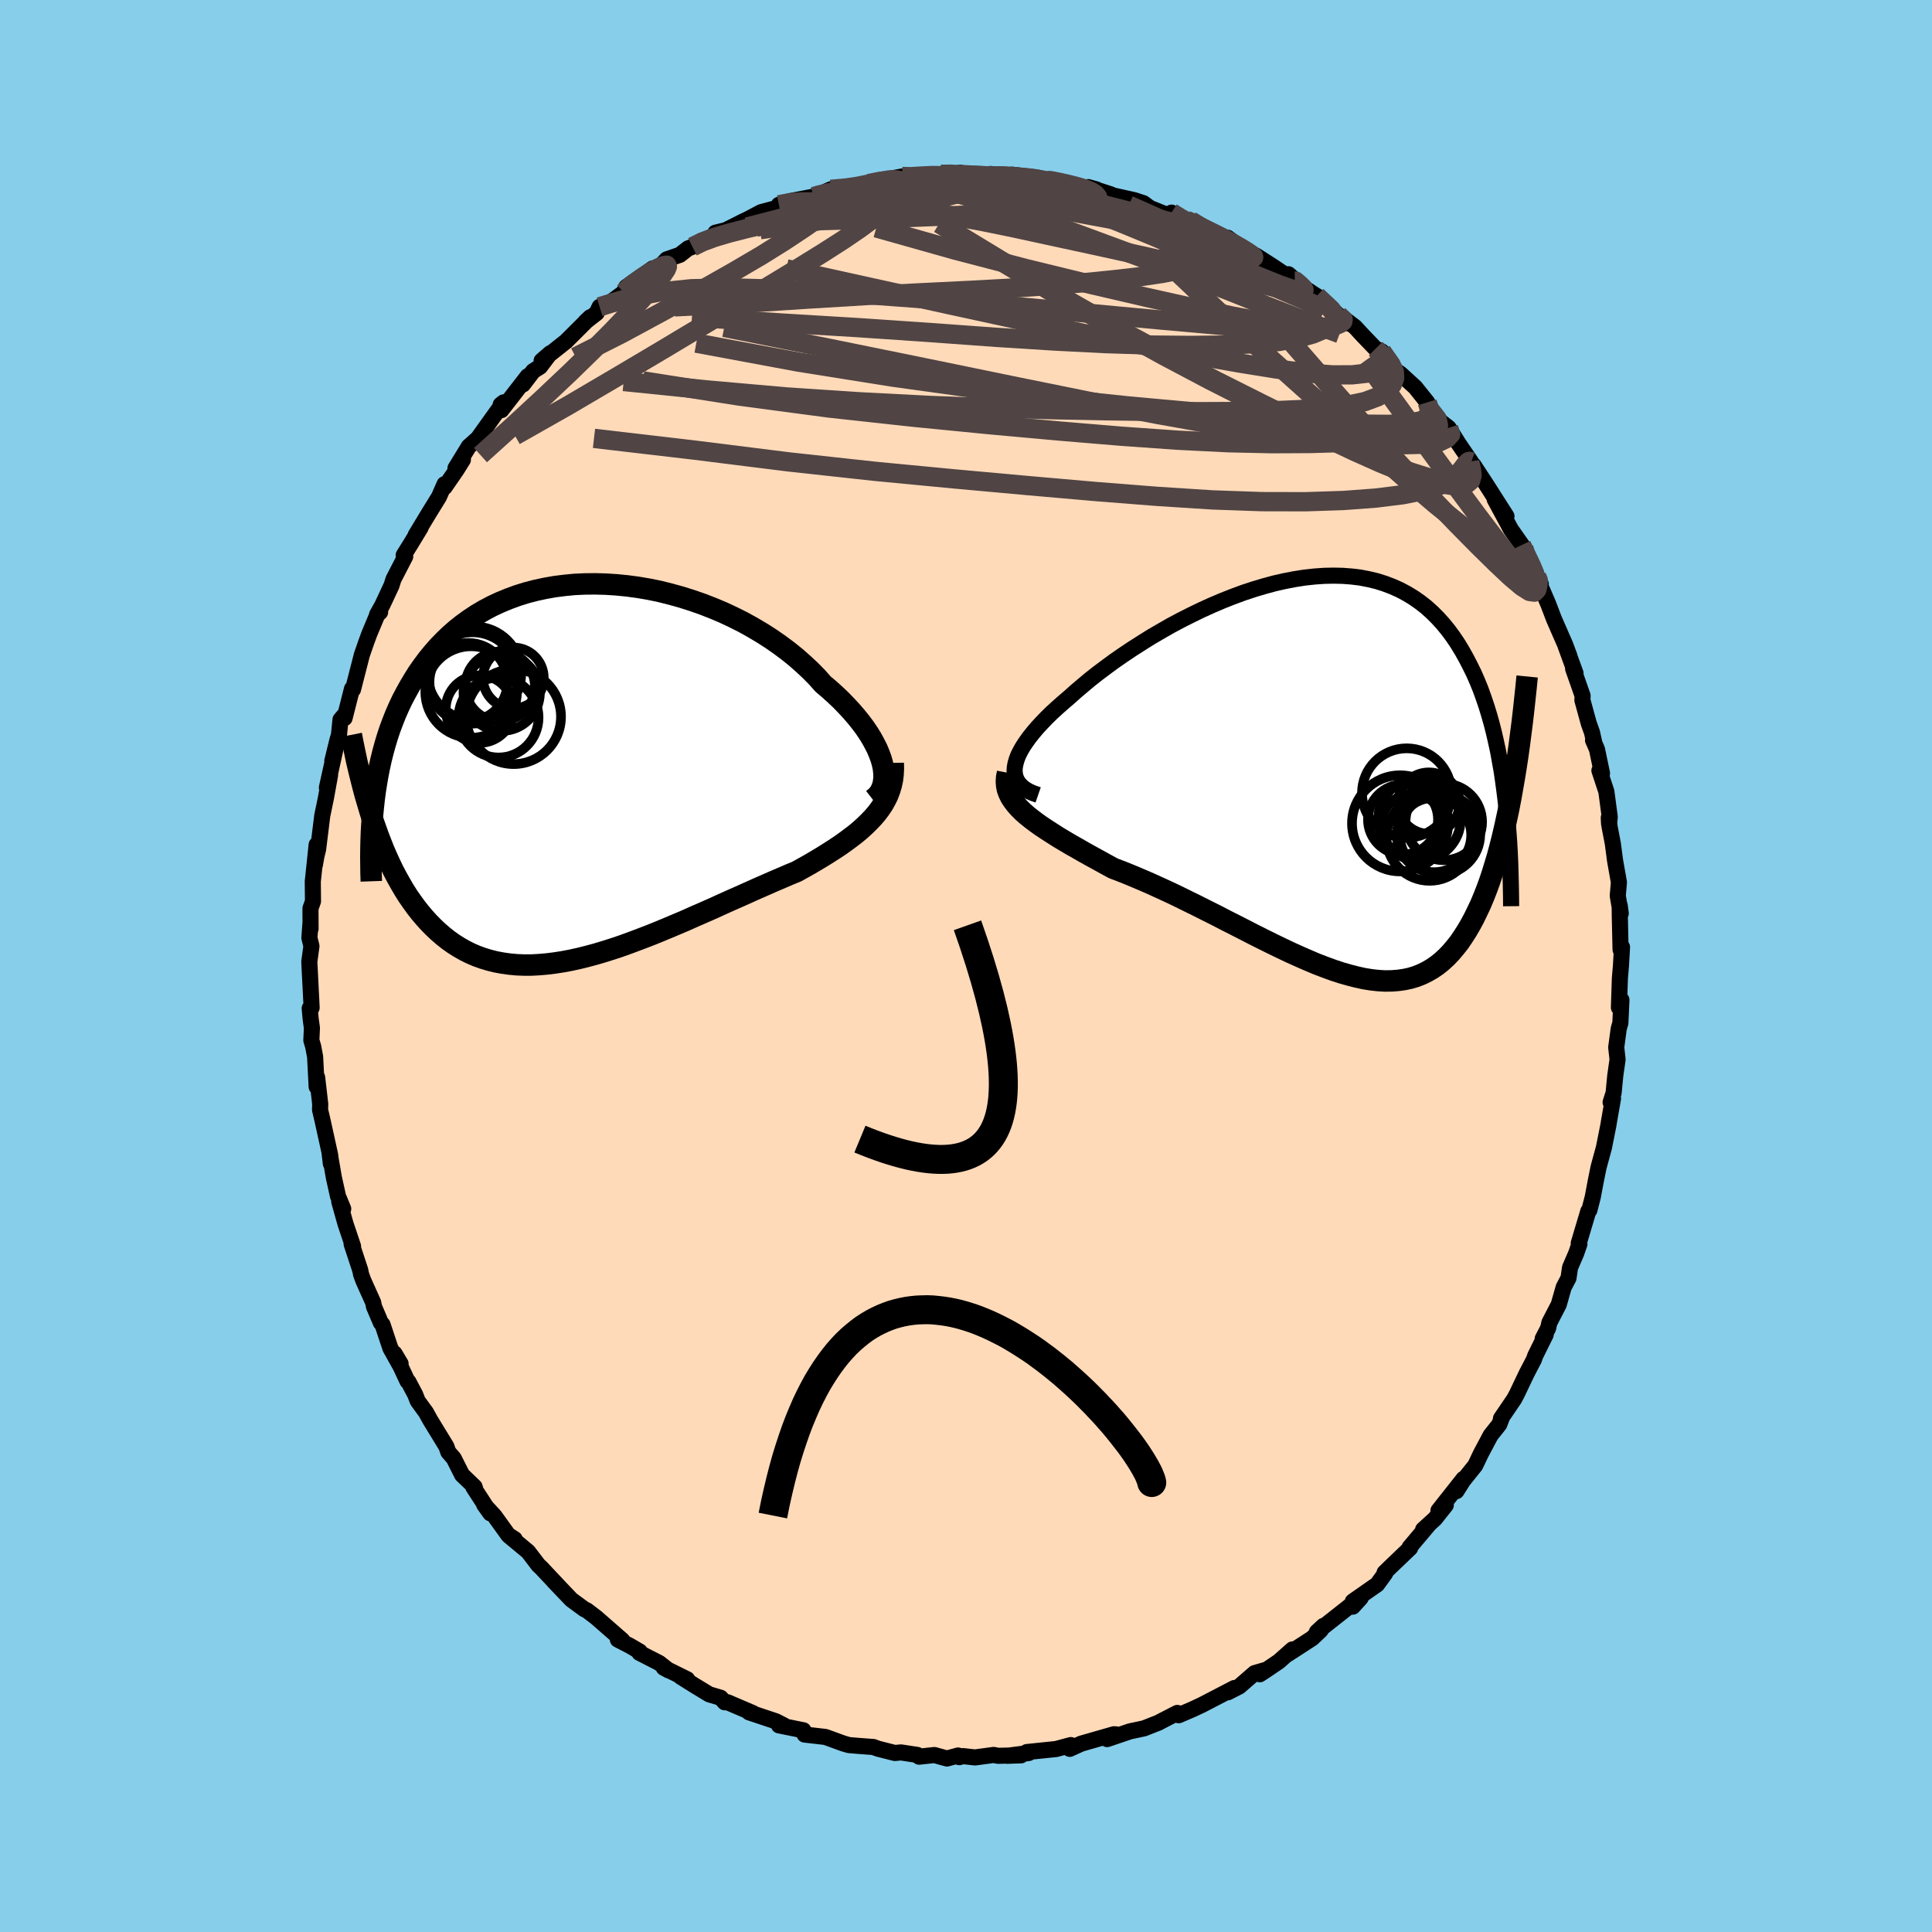 
  <svg viewBox="-100 -100 200 200" xmlns="http://www.w3.org/2000/svg" width="500" height="500" id="face-svg">
    <defs>
      <clipPath id="leftEyeClipPath">
        <polyline points="31.1,-0.78 30.96,-1.28 30.77,-1.79 30.55,-2.32 30.28,-2.85 29.98,-3.4 29.64,-3.95 29.26,-4.51 28.84,-5.07 28.38,-5.64 27.89,-6.21 27.37,-6.77 26.82,-7.34 26.23,-7.9 25.61,-8.46 24.96,-9.01 24.33,-9.72 23.64,-10.42 22.91,-11.1 22.14,-11.78 21.32,-12.44 20.46,-13.08 19.57,-13.7 18.63,-14.3 17.67,-14.87 16.68,-15.42 15.66,-15.93 14.62,-16.42 13.55,-16.87 12.47,-17.29 11.38,-17.67 10.27,-18.02 9.15,-18.33 8.03,-18.61 6.91,-18.84 5.79,-19.03 4.67,-19.18 3.56,-19.29 2.46,-19.36 1.37,-19.39 0.29,-19.38 -0.78,-19.33 -1.82,-19.23 -2.84,-19.1 -3.85,-18.92 -4.82,-18.71 -5.78,-18.46 -6.7,-18.17 -7.6,-17.84 -8.47,-17.48 -9.31,-17.09 -10.12,-16.66 -10.9,-16.2 -11.64,-15.71 -12.36,-15.19 -13.04,-14.65 -13.69,-14.08 -14.31,-13.48 -14.9,-12.87 -15.46,-12.23 -15.99,-11.58 -16.49,-10.91 -16.97,-10.23 -17.41,-9.53 -17.83,-8.83 -18.23,-8.11 -18.61,-7.39 -18.96,-6.65 -19.29,-5.9 -19.59,-5.14 -19.88,-4.37 -20.14,-3.59 -20.38,-2.79 -20.6,-1.99 -20.8,-1.19 -20.98,-0.37 -21.14,0.45 -21.28,1.27 -21.41,2.1 -21.52,2.94 -21.68,5 -21.4,5.8 -21.12,6.59 -20.82,7.37 -20.52,8.13 -20.2,8.87 -19.87,9.59 -19.53,10.3 -19.17,10.98 -18.8,11.64 -18.42,12.29 -18.03,12.91 -17.62,13.5 -17.2,14.08 -16.77,14.63 -16.32,15.16 -15.86,15.67 -15.38,16.16 -14.88,16.63 -14.37,17.07 -13.84,17.49 -13.29,17.88 -12.72,18.24 -12.14,18.57 -11.54,18.87 -10.91,19.14 -10.27,19.37 -9.61,19.57 -8.93,19.74 -8.23,19.87 -7.52,19.97 -6.78,20.04 -6.03,20.07 -5.26,20.07 -4.47,20.03 -3.66,19.96 -2.84,19.86 -2,19.73 -1.15,19.57 -0.29,19.38 0.59,19.16 1.48,18.92 2.38,18.65 3.29,18.36 4.21,18.05 5.14,17.71 6.07,17.36 7.01,17 7.95,16.62 8.89,16.23 9.84,15.83 10.78,15.43 11.72,15.01 12.66,14.6 13.59,14.19 14.51,13.77 15.42,13.36 16.33,12.96 17.22,12.56 18.09,12.17 18.96,11.79 19.8,11.42 20.62,11.07 21.43,10.72 22.21,10.4 22.91,10.01 23.59,9.63 24.25,9.24 24.9,8.85 25.52,8.46 26.13,8.07 26.72,7.68 27.28,7.28 27.82,6.88 28.34,6.48 28.83,6.07 29.29,5.65 29.72,5.23 30.13,4.8 30.5,4.37" />
      </clipPath>
      <clipPath id="rightEyeClipPath">
        <polyline points="-31.91,-0.8 -31.84,-1.19 -31.72,-1.61 -31.56,-2.04 -31.34,-2.48 -31.08,-2.94 -30.77,-3.41 -30.42,-3.9 -30.03,-4.39 -29.6,-4.9 -29.13,-5.41 -28.63,-5.93 -28.09,-6.46 -27.51,-6.99 -26.9,-7.53 -26.27,-8.07 -25.6,-8.67 -24.88,-9.28 -24.13,-9.91 -23.33,-10.54 -22.49,-11.17 -21.62,-11.81 -20.71,-12.44 -19.77,-13.07 -18.8,-13.69 -17.81,-14.31 -16.8,-14.9 -15.77,-15.49 -14.72,-16.05 -13.65,-16.59 -12.58,-17.11 -11.5,-17.6 -10.42,-18.06 -9.33,-18.49 -8.25,-18.89 -7.16,-19.25 -6.09,-19.57 -5.02,-19.86 -3.96,-20.1 -2.92,-20.3 -1.89,-20.46 -0.88,-20.57 0.11,-20.64 1.08,-20.66 2.03,-20.64 2.95,-20.57 3.85,-20.46 4.73,-20.29 5.57,-20.09 6.39,-19.83 7.18,-19.53 7.94,-19.19 8.67,-18.8 9.38,-18.37 10.05,-17.9 10.69,-17.4 11.3,-16.85 11.88,-16.27 12.44,-15.65 12.97,-15 13.47,-14.32 13.94,-13.62 14.39,-12.88 14.81,-12.13 15.21,-11.36 15.6,-10.57 15.96,-9.75 16.3,-8.92 16.61,-8.06 16.91,-7.18 17.19,-6.27 17.45,-5.35 17.69,-4.41 17.91,-3.45 18.12,-2.48 18.3,-1.48 18.48,-0.48 18.63,0.54 18.77,1.58 18.9,2.62 19.61,1.38 19.42,2.45 19.22,3.49 19,4.52 18.78,5.52 18.55,6.5 18.31,7.45 18.06,8.38 17.79,9.28 17.52,10.16 17.24,11 16.94,11.82 16.63,12.61 16.31,13.37 15.97,14.09 15.63,14.79 15.27,15.46 14.89,16.11 14.5,16.72 14.1,17.31 13.67,17.85 13.23,18.37 12.78,18.84 12.3,19.28 11.8,19.68 11.29,20.03 10.75,20.34 10.2,20.61 9.62,20.84 9.02,21.02 8.41,21.15 7.77,21.24 7.11,21.29 6.42,21.3 5.72,21.26 5,21.18 4.25,21.06 3.48,20.89 2.7,20.69 1.89,20.46 1.07,20.19 0.22,19.88 -0.64,19.55 -1.52,19.18 -2.41,18.79 -3.32,18.38 -4.25,17.94 -5.18,17.49 -6.13,17.02 -7.09,16.54 -8.06,16.04 -9.04,15.54 -10.03,15.04 -11.01,14.53 -12.01,14.03 -13,13.53 -14,13.04 -14.99,12.55 -15.98,12.08 -16.96,11.63 -17.93,11.19 -18.9,10.77 -19.85,10.37 -20.79,9.99 -21.71,9.64 -22.48,9.22 -23.24,8.8 -23.99,8.39 -24.71,7.99 -25.42,7.58 -26.11,7.19 -26.77,6.8 -27.42,6.41 -28.03,6.02 -28.62,5.64 -29.18,5.27 -29.71,4.89 -30.2,4.52 -30.66,4.15 -31.08,3.78" />
      </clipPath>
      <filter id="fuzzy">
        <feTurbulence id="turbulence" baseFrequency="0.05" numOctaves="3" type="noise" result="noise" />
        <feDisplacementMap in="SourceGraphic" in2="noise" scale="2" />
      </filter>
      <linearGradient id="rainbowGradient" x1="0%" y1="0%" x2="100%" y2="0%">
        <stop offset="0%" style="stop-color: rgb(167, 133, 106); stop-opacity: 1" />
        <stop offset="50%" style="stop-color: rgb(192, 192, 192); stop-opacity: 1" />
        <stop offset="100%" style="stop-color: rgb(144, 238, 144); stop-opacity: 1" />
      </linearGradient>
    </defs>
    <rect x="-100" y="-100" width="100%" height="100%" fill="rgb(135, 206, 235)" />
    <polyline id="faceContour" points="67.8,-0.02 67.69,1.26 67.59,4.3 67.77,3.4 67.85,3.51 67.74,5.9 67.57,6.49 67.31,8.42 67.45,9.68 67.21,11.36 67.04,13.14 66.73,14.11 66.98,13.71 66.54,16.22 66.51,16.43 66.04,18.79 65.59,20.44 65.48,20.85 65.19,22.28 64.88,23.93 64.53,25.28 64.42,25.38 63.43,28.7 63.5,28.79 63.16,29.76 62.53,31.22 62.37,32.31 61.87,33.26 61.36,35.05 60.39,36.92 60.26,37.5 59.7,38.58 60.01,38.16 58.93,40.34 58.79,40.74 58.04,42.18 57.03,44.3 56.74,44.84 55.38,46.84 55.46,46.79 55.2,47.46 54.31,48.58 53.3,50.48 52.72,51.7 51.46,53.27 50.77,54.36 51.5,53.09 48.91,56.37 49.67,55.81 48.55,57.22 47.32,58.34 47.87,57.87 45.92,60.18 45.98,60.25 43.89,62.25 43.33,62.8 43.39,62.88 42.56,64.02 40.04,65.78 40.86,65.42 40.04,66.32 39.77,66.22 36.32,68.94 37,68.31 36.71,68.77 35.83,69.6 33.33,71.22 33.79,70.75 32.38,72 31.05,72.9 30.41,73.32 30.98,72.88 29.88,73.2 28.29,74.58 27.1,75.19 27.79,74.74 24.44,76.48 23.44,76.95 22.02,77.56 21.88,77.32 21.39,77.57 20.15,78.21 19.93,78.33 18.43,78.92 16.97,79.23 14.61,80.03 15.53,79.54 15.31,79.53 11.93,80.5 10.74,81.04 10.87,80.82 10.85,80.65 9.32,81.06 6.3,81.37 6.5,81.47 4.26,81.76 5.7,81.71 3.31,81.76 2.87,81.67 0.93,81.93 -0.31,81.79 -0.69,81.9 -0.82,81.73 -1.97,82.04 -3.27,81.68 -4.86,81.85 -5.03,81.67 -6.73,81.41 -7.36,81.47 -9.13,81.02 -9.58,80.85 -11.18,80.73 -12.12,80.65 -12.71,80.48 -14.55,79.81 -16.71,79.56 -16.85,79.27 -16.83,79.12 -19.36,78.61 -18.82,78.63 -19.67,78.19 -22.46,77.26 -22.06,77.34 -24.68,76.22 -24.98,76.22 -25.4,75.75 -26.58,75.4 -28.08,74.49 -29.56,73.56 -28.86,73.84 -31.29,72.64 -30.78,72.92 -31.76,72.15 -33.81,71.1 -33.77,70.97 -34.78,70.38 -36.04,69.73 -35.58,69.8 -38.27,67.45 -39.25,66.7 -39.49,66.6 -40.85,65.6 -42.72,63.64 -41.55,64.87 -43.97,62.3 -44.27,62.02 -45.33,60.63 -47.34,58.96 -46.72,59.33 -47.39,58.9 -48.81,56.93 -49.87,55.78 -49.24,56.66 -51,53.95 -50.81,54.13 -50.87,53.92 -52.17,52.67 -53.03,50.96 -53.59,50.32 -53.79,49.74 -55.47,46.99 -55.9,46.21 -56.76,45.03 -57.02,44.36 -57.72,43.04 -57.82,42.98 -59.16,40.11 -58.53,41.17 -58.57,41.39 -59.59,39.56 -60.4,37.12 -60.57,36.94 -61.29,35.25 -61.36,34.85 -62.38,32.58 -62.62,31.93 -62.71,31.48 -63.6,28.78 -63.45,29.02 -64.23,26.7 -64.88,24.39 -64.47,25.14 -65.01,23.83 -65.44,21.89 -65.89,19.28 -65.75,20.46 -65.82,19.58 -66.59,16.08 -66.87,14.88 -66.85,14.3 -67.17,11.53 -67.22,12.5 -67.38,9.39 -67.58,8.33 -67.77,7.69 -67.71,6.42 -67.84,5.47 -67.94,4.38 -67.74,4.32 -67.91,0.94 -67.98,-0.44 -67.76,-2.06 -67.97,-2.91 -67.86,-4.44 -67.85,-3.85 -67.86,-5.96 -67.6,-6.7 -67.62,-8.75 -67.22,-12.56 -67.4,-10.48 -67.25,-11.35 -67.07,-12.08 -66.64,-15.56 -66.26,-17.39 -65.83,-19.77 -66.16,-18.46 -65.25,-22.58 -65.6,-21.22 -65.08,-23.35 -64.91,-23.92 -64.75,-25.51 -64.26,-26.08 -64.33,-25.66 -63.56,-28.7 -63.46,-28.62 -62.54,-32.21 -62.11,-33.45 -61.77,-34.38 -60.95,-36.34 -60.65,-36.63 -60.97,-36.37 -60.42,-37.36 -59.47,-39.39 -59.27,-40.03 -58.05,-42.39 -58.21,-42.53 -57.46,-43.73 -56.46,-45.38 -56.97,-44.61 -55.5,-47.04 -54.56,-48.56 -53.98,-49.88 -53.97,-49.57 -52.75,-51.34 -52.08,-52.41 -52.85,-51.53 -51.47,-53.78 -50.17,-54.94 -50.43,-54.76 -47.86,-58.35 -48.17,-58.11 -48.1,-57.54 -45.37,-61.06 -45.86,-60.2 -44.81,-61.58 -44.09,-62.04 -43.03,-63.44 -43.93,-62.66 -41.75,-64.39 -41.42,-64.65 -38.9,-67.16 -39.41,-66.68 -38.23,-67.6 -37.93,-68.24 -37.28,-68.35 -35.42,-69.73 -35.18,-70.28 -32.43,-72.21 -32.16,-72.07 -31.75,-72.32 -30.98,-73.15 -29.62,-73.62 -28.76,-74.29 -28.32,-74.45 -27.5,-74.98 -26.04,-75.62 -25.94,-75.91 -24.87,-76.17 -23.13,-77.05 -22.64,-77.28 -21.2,-78.04 -19.36,-78.53 -19.37,-78.8 -17.74,-79.22 -18.32,-79.15 -15.77,-79.65 -15.76,-79.61 -14,-80.4 -11.89,-80.53 -11.16,-80.62 -10.08,-80.99 -8.29,-81.37 -8.24,-81.33 -8.12,-81.45 -6.61,-81.73 -5.89,-81.62 -4.63,-81.79 -2.58,-81.94 -0.54,-82.11 -2.44,-81.76 -0.35,-81.93 1.63,-81.8 2.31,-81.77 4.56,-81.78 2.53,-81.99 5.22,-81.55 4.78,-81.92 7.97,-81.49 8.26,-81.25 8.61,-81.45 9.17,-81.33 11.8,-80.51 13.51,-80.39 12.66,-80.63 14.99,-79.88 15.16,-79.78 17.41,-79.28 18.36,-78.97 19.06,-78.46 21.17,-77.62 21.28,-77.99 22.64,-77.06 22.79,-77.21 23.26,-77.15 25.46,-75.8 25.11,-76.01 27.27,-75.25 27.09,-75.39 29.66,-73.48 31.13,-72.74 30.02,-73.54 31.69,-72.47 34.03,-70.9 33.38,-71.61 35.8,-69.5 34.97,-70.23 36.68,-69.1 36.31,-69.36 38.56,-67.37 39.6,-66.51 39.28,-66.9 40.27,-66.15 41.11,-65.24 42.4,-63.9 43.04,-63.62 44.51,-61.62 44.99,-61.29 45.36,-60.95 46.51,-59.9 47.75,-58.35 47.98,-57.66 49.17,-56.33 49.96,-55.71 50.89,-54.24 49.77,-55.87 52.29,-52.17 51.98,-52.41 52.3,-51.95 52.54,-51.85 53.8,-49.93 55.95,-46.56 54.73,-48.31 55.88,-46.18 56.4,-45.21 57.74,-43.3 57.51,-43.57 59.07,-40.34 59.5,-39.55 59.2,-39.91 59.67,-38.88 60.27,-37.48 60.87,-35.91 62.02,-33.28 62.46,-32.11 62.07,-33.13 63.1,-30.3 62.85,-30.77 63.83,-27.98 63.81,-27.52 64.47,-25.11 64.8,-24.19 65.02,-23.2 64.91,-23.37 65.32,-22.43 65.84,-19.94 65.57,-20.24 66.29,-18.06 66.64,-15.43 66.57,-14.73 66.54,-15.35 66.62,-14.44 66.96,-12.67 67.19,-10.92 67.59,-8.66 67.47,-7.27 67.78,-5.44 67.67,-6.26 67.68,-5.22 67.76,-1.69 67.91,-1.96 67.8,-0.02 67.69,1.26" fill="rgb(255, 218, 185)" stroke="black" stroke-width="1.667" stroke-linejoin="round" filter="url(#fuzzy)" />
    <g transform="translate(36.96 -19.75)">
      <polyline id="rightCountour" points="-31.91,-0.8 -31.84,-1.19 -31.72,-1.61 -31.56,-2.04 -31.34,-2.48 -31.08,-2.94 -30.77,-3.41 -30.42,-3.9 -30.03,-4.39 -29.6,-4.9 -29.13,-5.41 -28.63,-5.93 -28.09,-6.46 -27.51,-6.99 -26.9,-7.53 -26.27,-8.07 -25.6,-8.67 -24.88,-9.28 -24.13,-9.91 -23.33,-10.54 -22.49,-11.17 -21.62,-11.81 -20.71,-12.44 -19.77,-13.07 -18.8,-13.69 -17.81,-14.31 -16.8,-14.9 -15.77,-15.49 -14.72,-16.05 -13.65,-16.59 -12.58,-17.11 -11.5,-17.6 -10.42,-18.06 -9.33,-18.49 -8.25,-18.89 -7.16,-19.25 -6.09,-19.57 -5.02,-19.86 -3.96,-20.1 -2.92,-20.3 -1.89,-20.46 -0.88,-20.57 0.11,-20.64 1.08,-20.66 2.03,-20.64 2.95,-20.57 3.85,-20.46 4.73,-20.29 5.57,-20.09 6.39,-19.83 7.18,-19.53 7.94,-19.19 8.67,-18.8 9.38,-18.37 10.05,-17.9 10.69,-17.4 11.3,-16.85 11.88,-16.27 12.44,-15.65 12.97,-15 13.47,-14.32 13.94,-13.62 14.39,-12.88 14.81,-12.13 15.21,-11.36 15.6,-10.57 15.96,-9.75 16.3,-8.92 16.61,-8.06 16.91,-7.18 17.19,-6.27 17.45,-5.35 17.69,-4.41 17.91,-3.45 18.12,-2.48 18.3,-1.48 18.48,-0.48 18.63,0.54 18.77,1.58 18.9,2.62 19.61,1.38 19.42,2.45 19.22,3.49 19,4.52 18.78,5.52 18.55,6.5 18.31,7.45 18.06,8.38 17.79,9.28 17.52,10.16 17.24,11 16.94,11.82 16.63,12.61 16.31,13.37 15.97,14.09 15.63,14.79 15.27,15.46 14.89,16.11 14.5,16.72 14.1,17.31 13.67,17.85 13.23,18.37 12.78,18.84 12.3,19.28 11.8,19.68 11.29,20.03 10.75,20.34 10.2,20.61 9.62,20.84 9.02,21.02 8.41,21.15 7.77,21.24 7.11,21.29 6.42,21.3 5.72,21.26 5,21.18 4.25,21.06 3.48,20.89 2.7,20.69 1.89,20.46 1.07,20.19 0.22,19.88 -0.64,19.55 -1.52,19.18 -2.41,18.79 -3.32,18.38 -4.25,17.94 -5.18,17.49 -6.13,17.02 -7.09,16.54 -8.06,16.04 -9.04,15.54 -10.03,15.04 -11.01,14.53 -12.01,14.03 -13,13.53 -14,13.04 -14.99,12.55 -15.98,12.08 -16.96,11.63 -17.93,11.19 -18.9,10.77 -19.85,10.37 -20.79,9.99 -21.71,9.64 -22.48,9.22 -23.24,8.8 -23.99,8.39 -24.71,7.99 -25.42,7.58 -26.11,7.19 -26.77,6.8 -27.42,6.41 -28.03,6.02 -28.62,5.64 -29.18,5.27 -29.71,4.89 -30.2,4.52 -30.66,4.15 -31.08,3.78" fill="white" stroke="white" stroke-width="0" stroke-linejoin="round" filter="url(#fuzzy)" />
    </g>
    <g transform="translate(-39.75 -20.17)">
      <polyline id="leftCountour" points="31.1,-0.78 30.96,-1.28 30.77,-1.79 30.55,-2.32 30.28,-2.85 29.98,-3.4 29.64,-3.95 29.26,-4.51 28.84,-5.07 28.38,-5.64 27.89,-6.21 27.37,-6.77 26.82,-7.34 26.23,-7.9 25.61,-8.46 24.96,-9.01 24.33,-9.72 23.64,-10.42 22.91,-11.1 22.14,-11.78 21.32,-12.44 20.46,-13.08 19.57,-13.7 18.63,-14.3 17.67,-14.87 16.68,-15.42 15.66,-15.93 14.62,-16.42 13.55,-16.87 12.47,-17.29 11.38,-17.67 10.27,-18.02 9.15,-18.33 8.03,-18.61 6.91,-18.84 5.79,-19.03 4.67,-19.18 3.56,-19.29 2.46,-19.36 1.37,-19.39 0.29,-19.38 -0.78,-19.33 -1.82,-19.23 -2.84,-19.1 -3.85,-18.92 -4.82,-18.71 -5.78,-18.46 -6.7,-18.17 -7.6,-17.84 -8.47,-17.48 -9.31,-17.09 -10.12,-16.66 -10.9,-16.2 -11.64,-15.71 -12.36,-15.19 -13.04,-14.65 -13.69,-14.08 -14.31,-13.48 -14.9,-12.87 -15.46,-12.23 -15.99,-11.58 -16.49,-10.91 -16.97,-10.23 -17.41,-9.53 -17.83,-8.83 -18.23,-8.11 -18.61,-7.39 -18.96,-6.65 -19.29,-5.9 -19.59,-5.14 -19.88,-4.37 -20.14,-3.59 -20.38,-2.79 -20.6,-1.99 -20.8,-1.19 -20.98,-0.37 -21.14,0.45 -21.28,1.27 -21.41,2.1 -21.52,2.94 -21.68,5 -21.4,5.8 -21.12,6.59 -20.82,7.37 -20.52,8.13 -20.2,8.87 -19.87,9.59 -19.53,10.3 -19.17,10.98 -18.8,11.64 -18.42,12.29 -18.03,12.91 -17.62,13.5 -17.2,14.08 -16.77,14.63 -16.32,15.16 -15.86,15.67 -15.38,16.16 -14.88,16.63 -14.37,17.07 -13.84,17.49 -13.29,17.88 -12.72,18.24 -12.14,18.57 -11.54,18.87 -10.91,19.14 -10.27,19.37 -9.61,19.57 -8.93,19.74 -8.23,19.87 -7.52,19.97 -6.78,20.04 -6.03,20.07 -5.26,20.07 -4.47,20.03 -3.66,19.96 -2.84,19.86 -2,19.73 -1.15,19.57 -0.29,19.38 0.59,19.16 1.48,18.92 2.38,18.65 3.29,18.36 4.21,18.05 5.14,17.71 6.07,17.36 7.01,17 7.95,16.62 8.89,16.23 9.84,15.83 10.78,15.43 11.72,15.01 12.66,14.6 13.59,14.19 14.51,13.77 15.42,13.36 16.33,12.96 17.22,12.56 18.09,12.17 18.96,11.79 19.8,11.42 20.62,11.07 21.43,10.72 22.21,10.4 22.91,10.01 23.59,9.63 24.25,9.24 24.9,8.85 25.52,8.46 26.13,8.07 26.72,7.68 27.28,7.28 27.82,6.88 28.34,6.48 28.83,6.07 29.29,5.65 29.72,5.23 30.13,4.8 30.5,4.37" fill="white" stroke="white" stroke-width="0" stroke-linejoin="round" filter="url(#fuzzy)" />
    </g>
    <g transform="translate(36.96 -19.75)">
      <polyline id="rightUpper" points="-29.49,2.04 -30.01,1.86 -30.46,1.66 -30.85,1.43 -31.17,1.18 -31.44,0.9 -31.65,0.6 -31.8,0.28 -31.89,-0.06 -31.93,-0.42 -31.91,-0.8 -31.84,-1.19 -31.72,-1.61 -31.56,-2.04 -31.34,-2.48 -31.08,-2.94 -30.77,-3.41 -30.42,-3.9 -30.03,-4.39 -29.6,-4.9 -29.13,-5.41 -28.63,-5.93 -28.09,-6.46 -27.51,-6.99 -26.9,-7.53 -26.27,-8.07 -25.6,-8.67 -24.88,-9.28 -24.13,-9.91 -23.33,-10.54 -22.49,-11.17 -21.62,-11.81 -20.71,-12.44 -19.77,-13.07 -18.8,-13.69 -17.81,-14.31 -16.8,-14.9 -15.77,-15.49 -14.72,-16.05 -13.65,-16.59 -12.58,-17.11 -11.5,-17.6 -10.42,-18.06 -9.33,-18.49 -8.25,-18.89 -7.16,-19.25 -6.09,-19.57 -5.02,-19.86 -3.96,-20.1 -2.92,-20.3 -1.89,-20.46 -0.88,-20.57 0.11,-20.64 1.08,-20.66 2.03,-20.64 2.95,-20.57 3.85,-20.46 4.73,-20.29 5.57,-20.09 6.39,-19.83 7.18,-19.53 7.94,-19.19 8.67,-18.8 9.38,-18.37 10.05,-17.9 10.69,-17.4 11.3,-16.85 11.88,-16.27 12.44,-15.65 12.97,-15 13.47,-14.32 13.94,-13.62 14.39,-12.88 14.81,-12.13 15.21,-11.36 15.6,-10.57 15.96,-9.75 16.3,-8.92 16.61,-8.06 16.91,-7.18 17.19,-6.27 17.45,-5.35 17.69,-4.41 17.91,-3.45 18.12,-2.48 18.3,-1.48 18.48,-0.48 18.63,0.54 18.77,1.58 18.9,2.62 19.01,3.68 19.11,4.75 19.19,5.82 19.27,6.91 19.33,8 19.38,9.1 19.41,10.21 19.44,11.32 19.46,12.44 19.47,13.56" fill="none" stroke="black" stroke-width="1.667" stroke-linejoin="round" filter="url(#fuzzy)" />
      <polyline id="rightLower" points="-32.66,-0.25 -32.75,0.2 -32.78,0.64 -32.75,1.07 -32.67,1.48 -32.52,1.88 -32.33,2.27 -32.08,2.65 -31.79,3.03 -31.46,3.4 -31.08,3.78 -30.66,4.15 -30.2,4.52 -29.71,4.89 -29.18,5.27 -28.62,5.64 -28.03,6.02 -27.42,6.41 -26.77,6.8 -26.11,7.19 -25.42,7.58 -24.71,7.99 -23.99,8.39 -23.24,8.8 -22.48,9.22 -21.71,9.64 -20.79,9.99 -19.85,10.37 -18.9,10.77 -17.93,11.19 -16.96,11.63 -15.98,12.08 -14.99,12.55 -14,13.04 -13,13.53 -12.01,14.03 -11.01,14.53 -10.03,15.04 -9.04,15.54 -8.06,16.04 -7.09,16.54 -6.13,17.02 -5.18,17.49 -4.25,17.94 -3.32,18.38 -2.41,18.79 -1.52,19.18 -0.64,19.55 0.22,19.88 1.07,20.19 1.89,20.46 2.7,20.69 3.48,20.89 4.25,21.06 5,21.18 5.72,21.26 6.42,21.3 7.11,21.29 7.77,21.24 8.41,21.15 9.02,21.02 9.62,20.84 10.2,20.61 10.75,20.34 11.29,20.03 11.8,19.68 12.3,19.28 12.78,18.84 13.23,18.37 13.67,17.85 14.1,17.31 14.5,16.72 14.89,16.11 15.27,15.46 15.63,14.79 15.97,14.09 16.31,13.37 16.63,12.61 16.94,11.82 17.24,11 17.52,10.16 17.79,9.28 18.06,8.38 18.31,7.45 18.55,6.5 18.78,5.52 19,4.52 19.22,3.49 19.42,2.45 19.61,1.38 19.8,0.29 19.98,-0.81 20.15,-1.93 20.31,-3.07 20.46,-4.23 20.61,-5.4 20.75,-6.59 20.88,-7.79 21.01,-9 21.13,-10.22" fill="none" stroke="black" stroke-width="2.222" stroke-linejoin="round" filter="url(#fuzzy)" />
      <circle r="3.626" cx="8.279" cy="4.583" stroke="black" fill="none" stroke-width="1.0" filter="url(#fuzzy)" clip-path="url(#rightEyeClipPath)" /><circle r="3.852" cx="11.489" cy="6.188" stroke="black" fill="none" stroke-width="1.0" filter="url(#fuzzy)" clip-path="url(#rightEyeClipPath)" /><circle r="4.462" cx="11.029" cy="6.468" stroke="black" fill="none" stroke-width="1.0" filter="url(#fuzzy)" clip-path="url(#rightEyeClipPath)" /><circle r="4.626" cx="8.659" cy="1.843" stroke="black" fill="none" stroke-width="1.0" filter="url(#fuzzy)" clip-path="url(#rightEyeClipPath)" /><circle r="4.27" cx="9.979" cy="4.573" stroke="black" fill="none" stroke-width="1.0" filter="url(#fuzzy)" clip-path="url(#rightEyeClipPath)" /><circle r="4.172" cx="12.099" cy="6.103" stroke="black" fill="none" stroke-width="1.0" filter="url(#fuzzy)" clip-path="url(#rightEyeClipPath)" /><circle r="3.24" cx="9.239" cy="5.183" stroke="black" fill="none" stroke-width="1.0" filter="url(#fuzzy)" clip-path="url(#rightEyeClipPath)" /><circle r="3.18" cx="10.954" cy="2.888" stroke="black" fill="none" stroke-width="1.0" filter="url(#fuzzy)" clip-path="url(#rightEyeClipPath)" /><circle r="4.974" cx="7.974" cy="4.983" stroke="black" fill="none" stroke-width="1.0" filter="url(#fuzzy)" clip-path="url(#rightEyeClipPath)" /><circle r="3.964" cx="12.499" cy="4.833" stroke="black" fill="none" stroke-width="1.0" filter="url(#fuzzy)" clip-path="url(#rightEyeClipPath)" />
      </g>
    <g transform="translate(-39.75 -20.17)">
      <polyline id="leftUpper" points="30.09,2.93 30.4,2.69 30.66,2.42 30.87,2.12 31.03,1.78 31.16,1.41 31.23,1.02 31.27,0.6 31.25,0.16 31.2,-0.3 31.1,-0.78 30.96,-1.28 30.77,-1.79 30.55,-2.32 30.28,-2.85 29.98,-3.4 29.64,-3.95 29.26,-4.51 28.84,-5.07 28.38,-5.64 27.89,-6.21 27.37,-6.77 26.82,-7.34 26.23,-7.9 25.61,-8.46 24.96,-9.01 24.33,-9.72 23.64,-10.42 22.91,-11.1 22.14,-11.78 21.32,-12.44 20.46,-13.08 19.57,-13.7 18.63,-14.3 17.67,-14.87 16.68,-15.42 15.66,-15.93 14.62,-16.42 13.55,-16.87 12.47,-17.29 11.38,-17.67 10.27,-18.02 9.15,-18.33 8.03,-18.61 6.91,-18.84 5.79,-19.03 4.67,-19.18 3.56,-19.29 2.46,-19.36 1.37,-19.39 0.29,-19.38 -0.78,-19.33 -1.82,-19.23 -2.84,-19.1 -3.85,-18.92 -4.82,-18.71 -5.78,-18.46 -6.7,-18.17 -7.6,-17.84 -8.47,-17.48 -9.31,-17.09 -10.12,-16.66 -10.9,-16.2 -11.64,-15.71 -12.36,-15.19 -13.04,-14.65 -13.69,-14.08 -14.31,-13.48 -14.9,-12.87 -15.46,-12.23 -15.99,-11.58 -16.49,-10.91 -16.97,-10.23 -17.41,-9.53 -17.83,-8.83 -18.23,-8.11 -18.61,-7.39 -18.96,-6.65 -19.29,-5.9 -19.59,-5.14 -19.88,-4.37 -20.14,-3.59 -20.38,-2.79 -20.6,-1.99 -20.8,-1.19 -20.98,-0.37 -21.14,0.45 -21.28,1.27 -21.41,2.1 -21.52,2.94 -21.61,3.78 -21.69,4.62 -21.75,5.46 -21.8,6.31 -21.83,7.15 -21.85,8 -21.86,8.85 -21.85,9.7 -21.84,10.55 -21.81,11.4" fill="none" stroke="black" stroke-width="2.222" stroke-linejoin="round" filter="url(#fuzzy)" />
      <polyline id="leftLower" points="32.22,-0.86 32.23,-0.24 32.2,0.35 32.13,0.92 32.01,1.46 31.85,1.99 31.66,2.49 31.42,2.98 31.15,3.46 30.84,3.92 30.5,4.37 30.13,4.8 29.72,5.23 29.29,5.65 28.83,6.07 28.34,6.48 27.82,6.88 27.28,7.28 26.72,7.68 26.13,8.07 25.52,8.46 24.9,8.85 24.25,9.24 23.59,9.63 22.91,10.01 22.21,10.4 21.43,10.72 20.62,11.07 19.8,11.42 18.96,11.79 18.09,12.17 17.22,12.56 16.33,12.96 15.42,13.36 14.51,13.77 13.59,14.19 12.66,14.6 11.72,15.01 10.78,15.43 9.84,15.83 8.89,16.23 7.95,16.62 7.01,17 6.07,17.36 5.14,17.71 4.21,18.05 3.29,18.36 2.38,18.65 1.48,18.92 0.59,19.16 -0.29,19.38 -1.15,19.57 -2,19.73 -2.84,19.86 -3.66,19.96 -4.47,20.03 -5.26,20.07 -6.03,20.07 -6.78,20.04 -7.52,19.97 -8.23,19.87 -8.93,19.74 -9.61,19.57 -10.27,19.37 -10.91,19.14 -11.54,18.87 -12.14,18.57 -12.72,18.24 -13.29,17.88 -13.84,17.49 -14.37,17.07 -14.88,16.63 -15.38,16.16 -15.86,15.67 -16.32,15.16 -16.77,14.63 -17.2,14.08 -17.62,13.5 -18.03,12.91 -18.42,12.29 -18.8,11.64 -19.17,10.98 -19.53,10.3 -19.87,9.59 -20.2,8.87 -20.52,8.13 -20.82,7.37 -21.12,6.59 -21.4,5.8 -21.68,5 -21.94,4.18 -22.19,3.34 -22.44,2.49 -22.67,1.63 -22.89,0.76 -23.11,-0.13 -23.32,-1.02 -23.51,-1.92 -23.7,-2.84 -23.88,-3.76" fill="none" stroke="black" stroke-width="2.222" stroke-linejoin="round" filter="url(#fuzzy)" />
      <circle r="4.738" cx="-11.479" cy="-8.19" stroke="black" fill="none" stroke-width="1.0" filter="url(#fuzzy)" clip-path="url(#leftEyeClipPath)" /><circle r="4.852" cx="-11.149" cy="-10.115" stroke="black" fill="none" stroke-width="1.0" filter="url(#fuzzy)" clip-path="url(#leftEyeClipPath)" /><circle r="4.138" cx="-8.639" cy="-5.55" stroke="black" fill="none" stroke-width="1.0" filter="url(#fuzzy)" clip-path="url(#leftEyeClipPath)" /><circle r="4.902" cx="-7.079" cy="-5.635" stroke="black" fill="none" stroke-width="1.0" filter="url(#fuzzy)" clip-path="url(#leftEyeClipPath)" /><circle r="3.496" cx="-10.614" cy="-6.425" stroke="black" fill="none" stroke-width="1.0" filter="url(#fuzzy)" clip-path="url(#leftEyeClipPath)" /><circle r="4.726" cx="-11.334" cy="-9.65" stroke="black" fill="none" stroke-width="1.0" filter="url(#fuzzy)" clip-path="url(#leftEyeClipPath)" /><circle r="3.148" cx="-7.109" cy="-9.65" stroke="black" fill="none" stroke-width="1.0" filter="url(#fuzzy)" clip-path="url(#leftEyeClipPath)" /><circle r="3.956" cx="-8.314" cy="-8.125" stroke="black" fill="none" stroke-width="1.0" filter="url(#fuzzy)" clip-path="url(#leftEyeClipPath)" /><circle r="4.04" cx="-11.754" cy="-9.225" stroke="black" fill="none" stroke-width="1.0" filter="url(#fuzzy)" clip-path="url(#leftEyeClipPath)" /><circle r="3.604" cx="-8.479" cy="-8.775" stroke="black" fill="none" stroke-width="1.0" filter="url(#fuzzy)" clip-path="url(#leftEyeClipPath)" />
    </g>
    <g id="hairs">
      <polyline points="52.29,-52.17 52.13,-52.23 52.14,-51.99 52.23,-51.48 52.22,-50.89 51.98,-50.41 51.42,-50.13 50.55,-50.06 49.38,-50.2 47.89,-50.55 46.04,-51.13 43.79,-51.98 41.13,-53.12 38.03,-54.56 34.51,-56.28 30.54,-58.25 26.12,-60.47 21.23,-62.98 15.9,-65.86 10.15,-69.13 4.03,-72.79 -2.55,-76.78" fill="none" stroke="rgb(80, 68, 68)" stroke-width="2" stroke-linejoin="round" filter="url(#fuzzy)" /><polyline points="52.29,-52.17 52.14,-52.22 52.18,-51.96 52.32,-51.42 52.39,-50.79 52.24,-50.25 51.81,-49.89 51.09,-49.74 50.1,-49.77 48.81,-49.99 47.21,-50.43 45.25,-51.11 42.9,-52.07 40.17,-53.29 37.05,-54.77 33.53,-56.49 29.6,-58.44 25.23,-60.66 20.41,-63.21 15.15,-66.12 9.53,-69.38 3.58,-72.97 -2.78,-76.85" fill="none" stroke="rgb(80, 68, 68)" stroke-width="2" stroke-linejoin="round" filter="url(#fuzzy)" /><polyline points="52.29,-52.17 52.02,-52.21 51.71,-51.92 51.25,-51.31 50.48,-50.55 49.26,-49.83 47.51,-49.24 45.24,-48.79 42.43,-48.44 39.08,-48.19 35.15,-48.06 30.63,-48.07 25.49,-48.25 19.75,-48.62 13.4,-49.12 6.43,-49.73 -1.16,-50.42 -9.43,-51.21 -18.4,-52.19 -28.07,-53.4 -38.51,-54.62" fill="none" stroke="rgb(80, 68, 68)" stroke-width="2" stroke-linejoin="round" filter="url(#fuzzy)" /><polyline points="47.98,-57.66 48.77,-56.64 48.91,-55.96 48.47,-55.48 47.54,-55.08 46.14,-54.76 44.27,-54.51 41.91,-54.33 39.05,-54.19 35.65,-54.09 31.69,-54.07 27.12,-54.17 21.93,-54.43 16.12,-54.84 9.66,-55.38 2.49,-56.03 -5.45,-56.81 -14.15,-57.76 -23.54,-59.01 -33.46,-60.57" fill="none" stroke="rgb(80, 68, 68)" stroke-width="2" stroke-linejoin="round" filter="url(#fuzzy)" /><polyline points="-10.08,-80.99 -8.97,-81.21 -8.46,-81.27 -8.06,-81.25 -7.66,-81.16 -7.27,-80.98 -7,-80.7 -6.94,-80.3 -7.16,-79.77 -7.67,-79.12 -8.47,-78.33 -9.55,-77.41 -10.96,-76.36 -12.72,-75.16 -14.86,-73.79 -17.37,-72.24 -20.27,-70.48 -23.55,-68.5 -27.26,-66.28 -31.43,-63.78 -36.1,-61.01 -41.22,-58 -46.69,-54.9" fill="none" stroke="rgb(80, 68, 68)" stroke-width="2" stroke-linejoin="round" filter="url(#fuzzy)" /><polyline points="-15.77,-79.65 -15.23,-79.81 -14.19,-80.05 -13.2,-80.2 -12.49,-80.23 -12.13,-80.13 -12.14,-79.9 -12.48,-79.52 -13.14,-78.99 -14.07,-78.3 -15.28,-77.42 -16.83,-76.35 -18.79,-75.05 -21.21,-73.54 -24.13,-71.83 -27.5,-69.92 -31.32,-67.8 -35.63,-65.47 -40.42,-63.05" fill="none" stroke="rgb(80, 68, 68)" stroke-width="2" stroke-linejoin="round" filter="url(#fuzzy)" /><polyline points="-0.35,-81.93 1.21,-81.84 2.43,-81.79 3.39,-81.77 4.23,-81.73 5.07,-81.69 5.9,-81.62 6.64,-81.56 7.19,-81.49 7.49,-81.43 7.54,-81.38 7.32,-81.34 6.76,-81.33 5.68,-81.37 3.89,-81.46 1.23,-81.61" fill="none" stroke="rgb(80, 68, 68)" stroke-width="2" stroke-linejoin="round" filter="url(#fuzzy)" /><polyline points="34.03,-70.9 34.12,-70.9 34.57,-70.51 34.88,-70.21 34.99,-70 34.88,-69.87 34.48,-69.88 33.7,-70.08 32.45,-70.52 30.73,-71.21 28.52,-72.12 25.76,-73.29 22.33,-74.75 18.16,-76.6 13.37,-78.81" fill="none" stroke="rgb(80, 68, 68)" stroke-width="2" stroke-linejoin="round" filter="url(#fuzzy)" /><polyline points="22.64,-77.06 23.01,-77.04 23.75,-76.74 24.64,-76.32 25.55,-75.88 26.45,-75.42 27.29,-74.96 28.01,-74.52 28.59,-74.14 28.98,-73.83 29.17,-73.6 29.15,-73.45 28.9,-73.4 28.39,-73.45 27.61,-73.6 26.56,-73.86 25.23,-74.23 23.61,-74.71 21.69,-75.31 19.44,-76.04 16.83,-76.92 13.83,-77.94 10.5,-79.08 7.1,-80.38" fill="none" stroke="rgb(80, 68, 68)" stroke-width="2" stroke-linejoin="round" filter="url(#fuzzy)" /><polyline points="-19.37,-78.8 -18.19,-79.03 -16.92,-79.1 -15.28,-79.1 -13.3,-79.03 -11.04,-78.9 -8.59,-78.68 -6.05,-78.38 -3.45,-78 -0.83,-77.55 1.82,-77.05 4.52,-76.5 7.3,-75.9 10.16,-75.28 13.08,-74.65 16,-74.01 18.87,-73.38 21.67,-72.74 24.41,-72.09 27.11,-71.42 29.71,-70.77 32.08,-70.23 34.19,-69.83" fill="none" stroke="rgb(80, 68, 68)" stroke-width="2" stroke-linejoin="round" filter="url(#fuzzy)" /><polyline points="2.31,-81.77 3.4,-81.8 3.98,-81.79 4.74,-81.74 5.65,-81.66 6.57,-81.56 7.4,-81.45 8.11,-81.32 8.7,-81.19 9.12,-81.04 9.33,-80.91 9.3,-80.79 8.99,-80.69 8.39,-80.6 7.45,-80.53 6.14,-80.47 4.44,-80.44 2.35,-80.47 -0.08,-80.54 -2.84,-80.68 -6.02,-80.87" fill="none" stroke="rgb(80, 68, 68)" stroke-width="2" stroke-linejoin="round" filter="url(#fuzzy)" /><polyline points="36.31,-69.36 37.81,-67.95 38.32,-67.23 38.24,-66.78 37.8,-66.36 37.04,-65.9 35.93,-65.43 34.39,-65 32.39,-64.65 29.88,-64.42 26.84,-64.28 23.27,-64.24 19.15,-64.28 14.44,-64.43 9.12,-64.7 3.12,-65.08 -3.61,-65.57 -11.11,-66.08 -19.39,-66.58 -28.37,-67.18" fill="none" stroke="rgb(80, 68, 68)" stroke-width="2" stroke-linejoin="round" filter="url(#fuzzy)" /><polyline points="59.07,-40.34 59.24,-39.93 59.23,-39.69 59.19,-39.35 59.09,-38.96 58.84,-38.7 58.35,-38.77 57.54,-39.28 56.38,-40.26 54.87,-41.68 53,-43.52 50.77,-45.78 48.14,-48.52 45.06,-51.79 41.53,-55.66 37.54,-60.15 33.08,-65.28 28.1,-71.04" fill="none" stroke="rgb(80, 68, 68)" stroke-width="2" stroke-linejoin="round" filter="url(#fuzzy)" /><polyline points="-35.42,-69.73 -34.58,-70.53 -33.51,-71.29 -32.69,-71.81 -32.07,-72.16 -31.58,-72.4 -31.21,-72.53 -30.98,-72.55 -30.91,-72.41 -31.03,-72.11 -31.35,-71.63 -31.88,-70.94 -32.65,-70.04 -33.68,-68.88 -35,-67.46 -36.64,-65.74 -38.63,-63.74 -40.97,-61.46 -43.68,-58.9 -46.76,-56.05 -50.26,-52.89" fill="none" stroke="rgb(80, 68, 68)" stroke-width="2" stroke-linejoin="round" filter="url(#fuzzy)" /><polyline points="-2.58,-81.94 -1.53,-81.94 -0.71,-81.8 0.52,-81.61 2.01,-81.39 3.58,-81.15 5.14,-80.87 6.7,-80.56 8.29,-80.22 9.94,-79.85 11.63,-79.46 13.32,-79.04 14.98,-78.62 16.59,-78.21 18.12,-77.81 19.52,-77.45 20.77,-77.13 21.85,-76.86 22.72,-76.67 23.37,-76.55 23.78,-76.51 23.95,-76.53 23.83,-76.65 23.39,-76.94" fill="none" stroke="rgb(80, 68, 68)" stroke-width="2" stroke-linejoin="round" filter="url(#fuzzy)" /><polyline points="43.04,-63.62 43.99,-62.27 44.34,-61.51 44.37,-60.85 44.13,-60.19 43.57,-59.53 42.64,-58.93 41.3,-58.43 39.53,-58.06 37.29,-57.79 34.6,-57.6 31.44,-57.47 27.82,-57.4 23.76,-57.38 19.26,-57.41 14.3,-57.48 8.85,-57.59 2.85,-57.78 -3.74,-58.03 -10.91,-58.4 -18.6,-58.91 -26.76,-59.63 -35.44,-60.51" fill="none" stroke="rgb(80, 68, 68)" stroke-width="2" stroke-linejoin="round" filter="url(#fuzzy)" /><polyline points="57.51,-43.57 58.52,-41.46 58.89,-40.58 58.94,-40.25 58.82,-40.11 58.58,-40.1 58.16,-40.33 57.45,-40.98 56.37,-42.22 54.89,-44.1 53,-46.59 50.74,-49.64 48.12,-53.23 45.06,-57.47 41.3,-62.64" fill="none" stroke="rgb(80, 68, 68)" stroke-width="2" stroke-linejoin="round" filter="url(#fuzzy)" /><polyline points="38.56,-67.37 39.04,-66.93 39.01,-66.73 38.72,-66.5 38.13,-66.26 37.15,-66.08 35.67,-66.05 33.63,-66.23 30.95,-66.64 27.58,-67.28 23.48,-68.15 18.59,-69.24 12.87,-70.57 6.31,-72.17 -1.1,-74.1 -9.29,-76.41" fill="none" stroke="rgb(80, 68, 68)" stroke-width="2" stroke-linejoin="round" filter="url(#fuzzy)" /><polyline points="-2.44,-81.76 -0.6,-81.83 0.83,-81.82 1.84,-81.8 2.49,-81.77 2.89,-81.71 3.14,-81.62 3.24,-81.49 3.15,-81.31 2.82,-81.09 2.22,-80.83 1.33,-80.53 0.11,-80.18 -1.48,-79.79 -3.51,-79.34 -6.03,-78.83 -9.08,-78.24 -12.65,-77.59 -16.75,-76.89 -21.32,-76.22" fill="none" stroke="rgb(80, 68, 68)" stroke-width="2" stroke-linejoin="round" filter="url(#fuzzy)" /><polyline points="-28.32,-74.45 -27.29,-74.96 -26.02,-75.43 -24.53,-75.87 -22.77,-76.32 -20.78,-76.79 -18.6,-77.25 -16.31,-77.69 -13.97,-78.1 -11.64,-78.46 -9.33,-78.8 -7.05,-79.11 -4.8,-79.41 -2.59,-79.71 -0.43,-80 1.61,-80.29 3.44,-80.55 4.95,-80.82 6.11,-81.08 7.09,-81.28" fill="none" stroke="rgb(80, 68, 68)" stroke-width="2" stroke-linejoin="round" filter="url(#fuzzy)" /><polyline points="47.75,-58.35 47.98,-57.61 47.89,-56.92 47.2,-56.46 45.82,-56.19 43.78,-56.07 41.08,-56.09 37.7,-56.24 33.62,-56.53 28.83,-56.92 23.27,-57.39 16.88,-57.97 9.6,-58.73 1.43,-59.71 -7.58,-60.96 -17.37,-62.52 -27.92,-64.48" fill="none" stroke="rgb(80, 68, 68)" stroke-width="2" stroke-linejoin="round" filter="url(#fuzzy)" /><polyline points="42.4,-63.9 43.03,-63.27 43.34,-62.54 43.18,-62.02 42.57,-61.64 41.52,-61.37 39.99,-61.2 37.94,-61.19 35.32,-61.39 32.07,-61.81 28.17,-62.44 23.57,-63.26 18.28,-64.27 12.29,-65.46 5.6,-66.86 -1.77,-68.46 -9.8,-70.23 -18.6,-72.17" fill="none" stroke="rgb(80, 68, 68)" stroke-width="2" stroke-linejoin="round" filter="url(#fuzzy)" /><polyline points="-6.61,-81.73 -5.71,-81.71 -4.54,-81.78 -3.48,-81.83 -2.7,-81.82 -2.18,-81.77 -1.88,-81.66 -1.78,-81.52 -1.95,-81.35 -2.46,-81.15 -3.33,-80.89 -4.57,-80.56 -6.2,-80.13 -8.26,-79.6 -10.83,-78.96 -13.96,-78.21 -17.64,-77.37 -21.75,-76.48" fill="none" stroke="rgb(80, 68, 68)" stroke-width="2" stroke-linejoin="round" filter="url(#fuzzy)" /><polyline points="-2.58,-81.94 -1.61,-81.97 -1.04,-81.92 -0.21,-81.87 0.71,-81.84 1.52,-81.82 2.11,-81.79 2.52,-81.74 2.76,-81.67 2.86,-81.58 2.78,-81.44 2.45,-81.27 1.83,-81.07 0.87,-80.82 -0.45,-80.54 -2.14,-80.24 -4.23,-79.92 -6.69,-79.6 -9.53,-79.27 -12.75,-78.91 -16.5,-78.52" fill="none" stroke="rgb(80, 68, 68)" stroke-width="2" stroke-linejoin="round" filter="url(#fuzzy)" /><polyline points="23.26,-77.15 24.62,-76.31 25.36,-75.84 25.91,-75.39 26.3,-74.88 26.44,-74.35 26.27,-73.84 25.78,-73.36 24.95,-72.91 23.79,-72.48 22.26,-72.08 20.35,-71.7 18.05,-71.36 15.35,-71.05 12.26,-70.74 8.75,-70.45 4.8,-70.18 0.37,-69.94 -4.56,-69.7 -10.05,-69.42 -16.15,-69.05 -22.86,-68.62 -30.17,-68.23" fill="none" stroke="rgb(80, 68, 68)" stroke-width="2" stroke-linejoin="round" filter="url(#fuzzy)" /><polyline points="49.96,-55.71 50.17,-55.04 49.8,-54.63 48.98,-54.24 47.58,-54.02 45.6,-53.97 43.02,-54.04 39.83,-54.22 35.95,-54.58 31.32,-55.16 25.91,-56.01 19.7,-57.12 12.67,-58.47 4.78,-60.07 -4.07,-61.89 -14,-63.91 -25.03,-66.11" fill="none" stroke="rgb(80, 68, 68)" stroke-width="2" stroke-linejoin="round" filter="url(#fuzzy)" /><polyline points="22.79,-77.21 23.64,-76.84 24.69,-76.31 25.7,-75.81 26.69,-75.32 27.62,-74.82 28.43,-74.36 29.08,-73.96 29.52,-73.66 29.76,-73.46 29.78,-73.36 29.53,-73.39 28.96,-73.57 28.02,-73.93 26.7,-74.48 24.95,-75.23 22.78,-76.16 20.11,-77.31 16.85,-78.76" fill="none" stroke="rgb(80, 68, 68)" stroke-width="2" stroke-linejoin="round" filter="url(#fuzzy)" /><polyline points="-14,-80.4 -12.4,-80.54 -11.19,-80.72 -10.16,-80.93 -9.31,-81.12 -8.62,-81.26 -8.06,-81.35 -7.59,-81.39 -7.22,-81.38 -6.98,-81.33 -6.95,-81.22 -7.19,-81.04 -7.73,-80.8 -8.6,-80.47 -9.82,-80.06 -11.46,-79.54 -13.57,-78.93 -16.19,-78.2 -19.26,-77.38 -22.66,-76.5" fill="none" stroke="rgb(80, 68, 68)" stroke-width="2" stroke-linejoin="round" filter="url(#fuzzy)" /><polyline points="8.26,-81.25 8.8,-81.29 9.78,-81.1 10.85,-80.85 11.76,-80.61 12.47,-80.38 13.01,-80.14 13.4,-79.88 13.62,-79.61 13.64,-79.34 13.39,-79.08 12.82,-78.84 11.89,-78.63 10.58,-78.44 8.9,-78.27 6.87,-78.11 4.52,-77.96 1.84,-77.82 -1.17,-77.68 -4.56,-77.54 -8.42,-77.39 -12.85,-77.22 -17.87,-77.08" fill="none" stroke="rgb(80, 68, 68)" stroke-width="2" stroke-linejoin="round" filter="url(#fuzzy)" /><polyline points="21.28,-77.99 22.15,-77.45 22.61,-77.19 22.93,-76.97 23.09,-76.75 23,-76.58 22.61,-76.47 21.82,-76.42 20.55,-76.48 18.73,-76.68 16.31,-77.07 13.27,-77.63 9.51,-78.34 4.89,-79.21 -0.56,-80.3" fill="none" stroke="rgb(80, 68, 68)" stroke-width="2" stroke-linejoin="round" filter="url(#fuzzy)" /><polyline points="57.74,-43.3 57.87,-42.77 58.04,-41.98 57.82,-41.67 57.2,-41.83 56.24,-42.32 54.95,-43.07 53.29,-44.15 51.18,-45.7 48.54,-47.83 45.29,-50.61 41.42,-54.03 36.91,-58.05 31.75,-62.67 25.97,-67.93 19.69,-73.87" fill="none" stroke="rgb(80, 68, 68)" stroke-width="2" stroke-linejoin="round" filter="url(#fuzzy)" /><polyline points="-37.93,-68.24 -36.68,-68.63 -34.55,-69.24 -31.76,-69.77 -28.44,-70.11 -24.66,-70.2 -20.46,-70.09 -15.82,-69.85 -10.74,-69.53 -5.26,-69.13 0.6,-68.66 6.79,-68.12 13.3,-67.51 20.07,-66.88 27.02,-66.26 34.09,-65.69" fill="none" stroke="rgb(80, 68, 68)" stroke-width="2" stroke-linejoin="round" filter="url(#fuzzy)" /><polyline points="-8.24,-81.33 -7.5,-81.35 -5.93,-81.13 -3.76,-80.68 -1.14,-80.03 1.79,-79.19 4.94,-78.16 8.28,-76.98 11.8,-75.69 15.51,-74.32 19.34,-72.9 23.2,-71.45 27.06,-69.95 30.94,-68.4 34.84,-66.88 38.68,-65.46" fill="none" stroke="rgb(80, 68, 68)" stroke-width="2" stroke-linejoin="round" filter="url(#fuzzy)" /><polyline points="1.63,-81.8 2.67,-81.7 3.89,-81.43 5.32,-80.97 7.11,-80.34 9.27,-79.56 11.67,-78.66 14.22,-77.67 16.87,-76.59 19.6,-75.46 22.37,-74.28 25.13,-73.11 27.78,-71.99 30.29,-70.94 32.66,-69.96 34.92,-69 37.14,-67.96" fill="none" stroke="rgb(80, 68, 68)" stroke-width="2" stroke-linejoin="round" filter="url(#fuzzy)" />
    </g>
    
        <g id="lineNose">
        <path d="M -10.98,17.92 Q 11.29, 27.165 0.155, -4.214" fill="none" stroke="black" stroke-width="3" stroke-linejoin="round" filter="url(#fuzzy)"></path>
        </g>
      
    <g id="mouth">
      <polyline points="-19.99,56.89 -19.74,55.63 -19.47,54.42 -19.19,53.25 -18.9,52.12 -18.6,51.04 -18.28,50 -17.95,49 -17.62,48.05 -17.27,47.13 -16.91,46.26 -16.55,45.43 -16.17,44.63 -15.78,43.87 -15.39,43.15 -14.98,42.47 -14.57,41.83 -14.15,41.22 -13.72,40.64 -13.29,40.1 -12.85,39.6 -12.4,39.12 -11.94,38.68 -11.48,38.28 -11.01,37.9 -10.54,37.55 -10.06,37.24 -9.57,36.95 -9.08,36.7 -8.59,36.47 -8.09,36.27 -7.59,36.09 -7.08,35.95 -6.58,35.83 -6.06,35.73 -5.55,35.66 -5.03,35.61 -4.51,35.59 -3.99,35.58 -3.47,35.6 -2.95,35.65 -2.43,35.71 -1.9,35.79 -1.38,35.89 -0.85,36.01 -0.33,36.15 0.2,36.31 0.72,36.48 1.24,36.67 1.76,36.88 2.28,37.1 2.8,37.34 3.31,37.59 3.82,37.85 4.33,38.12 4.83,38.41 5.33,38.71 5.83,39.02 6.32,39.34 6.81,39.66 7.3,40 7.77,40.35 8.25,40.7 8.71,41.06 9.18,41.43 9.63,41.8 10.08,42.17 10.52,42.56 10.95,42.94 11.38,43.33 11.8,43.72 12.21,44.11 12.61,44.5 13,44.9 13.39,45.29 13.76,45.69 14.13,46.08 14.49,46.47 14.83,46.86 15.17,47.24 15.49,47.62 15.8,48 16.1,48.37 16.39,48.74 16.67,49.1 16.94,49.45 17.19,49.79 17.43,50.13 17.66,50.46 17.87,50.78 18.07,51.09 18.25,51.38 18.42,51.67 18.58,51.94 18.72,52.21 18.85,52.45 18.96,52.69 19.05,52.91 19.13,53.11 19.19,53.3 19.23,53.47 19.19,53.3 19.13,53.11 19.05,52.91 18.96,52.69 18.85,52.45 18.72,52.21 18.58,51.94 18.42,51.67 18.25,51.38 18.07,51.09 17.87,50.78 17.66,50.46 17.43,50.13 17.19,49.79 16.94,49.45 16.67,49.1 16.39,48.74 16.1,48.37 15.8,48 15.49,47.62 15.17,47.24 14.83,46.86 14.49,46.47 14.13,46.08 13.76,45.69 13.39,45.29 13,44.9 12.61,44.5 12.21,44.11 11.8,43.72 11.38,43.33 10.95,42.94 10.52,42.56 10.08,42.17 9.63,41.8 9.18,41.43 8.71,41.06 8.25,40.7 7.77,40.35 7.3,40 6.81,39.66 6.32,39.34 5.83,39.02 5.33,38.71 4.83,38.41 4.33,38.12 3.82,37.85 3.31,37.59 2.8,37.34 2.28,37.1 1.76,36.88 1.24,36.67 0.72,36.48 0.2,36.31 -0.33,36.15 -0.85,36.01 -1.38,35.89 -1.9,35.79 -2.43,35.71 -2.95,35.65 -3.47,35.6 -3.99,35.58 -4.51,35.59 -5.03,35.61 -5.55,35.66 -6.06,35.73 -6.58,35.83 -7.08,35.95 -7.59,36.09 -8.09,36.27 -8.59,36.47 -9.08,36.7 -9.57,36.95 -10.06,37.24 -10.54,37.55 -11.01,37.9 -11.48,38.28 -11.94,38.68 -12.4,39.12 -12.85,39.6 -13.29,40.1 -13.72,40.64 -14.15,41.22 -14.57,41.83 -14.98,42.47 -15.39,43.15 -15.78,43.87 -16.17,44.63 -16.55,45.43 -16.91,46.26 -17.27,47.13 -17.62,48.05 -17.95,49 -18.28,50 -18.6,51.04 -18.9,52.12 -19.19,53.25 -19.47,54.42 -19.74,55.63" fill="rgb(215,127,140)" stroke="black" stroke-width="3" stroke-linejoin="round" filter="url(#fuzzy)" />
    </g>
  </svg>
  